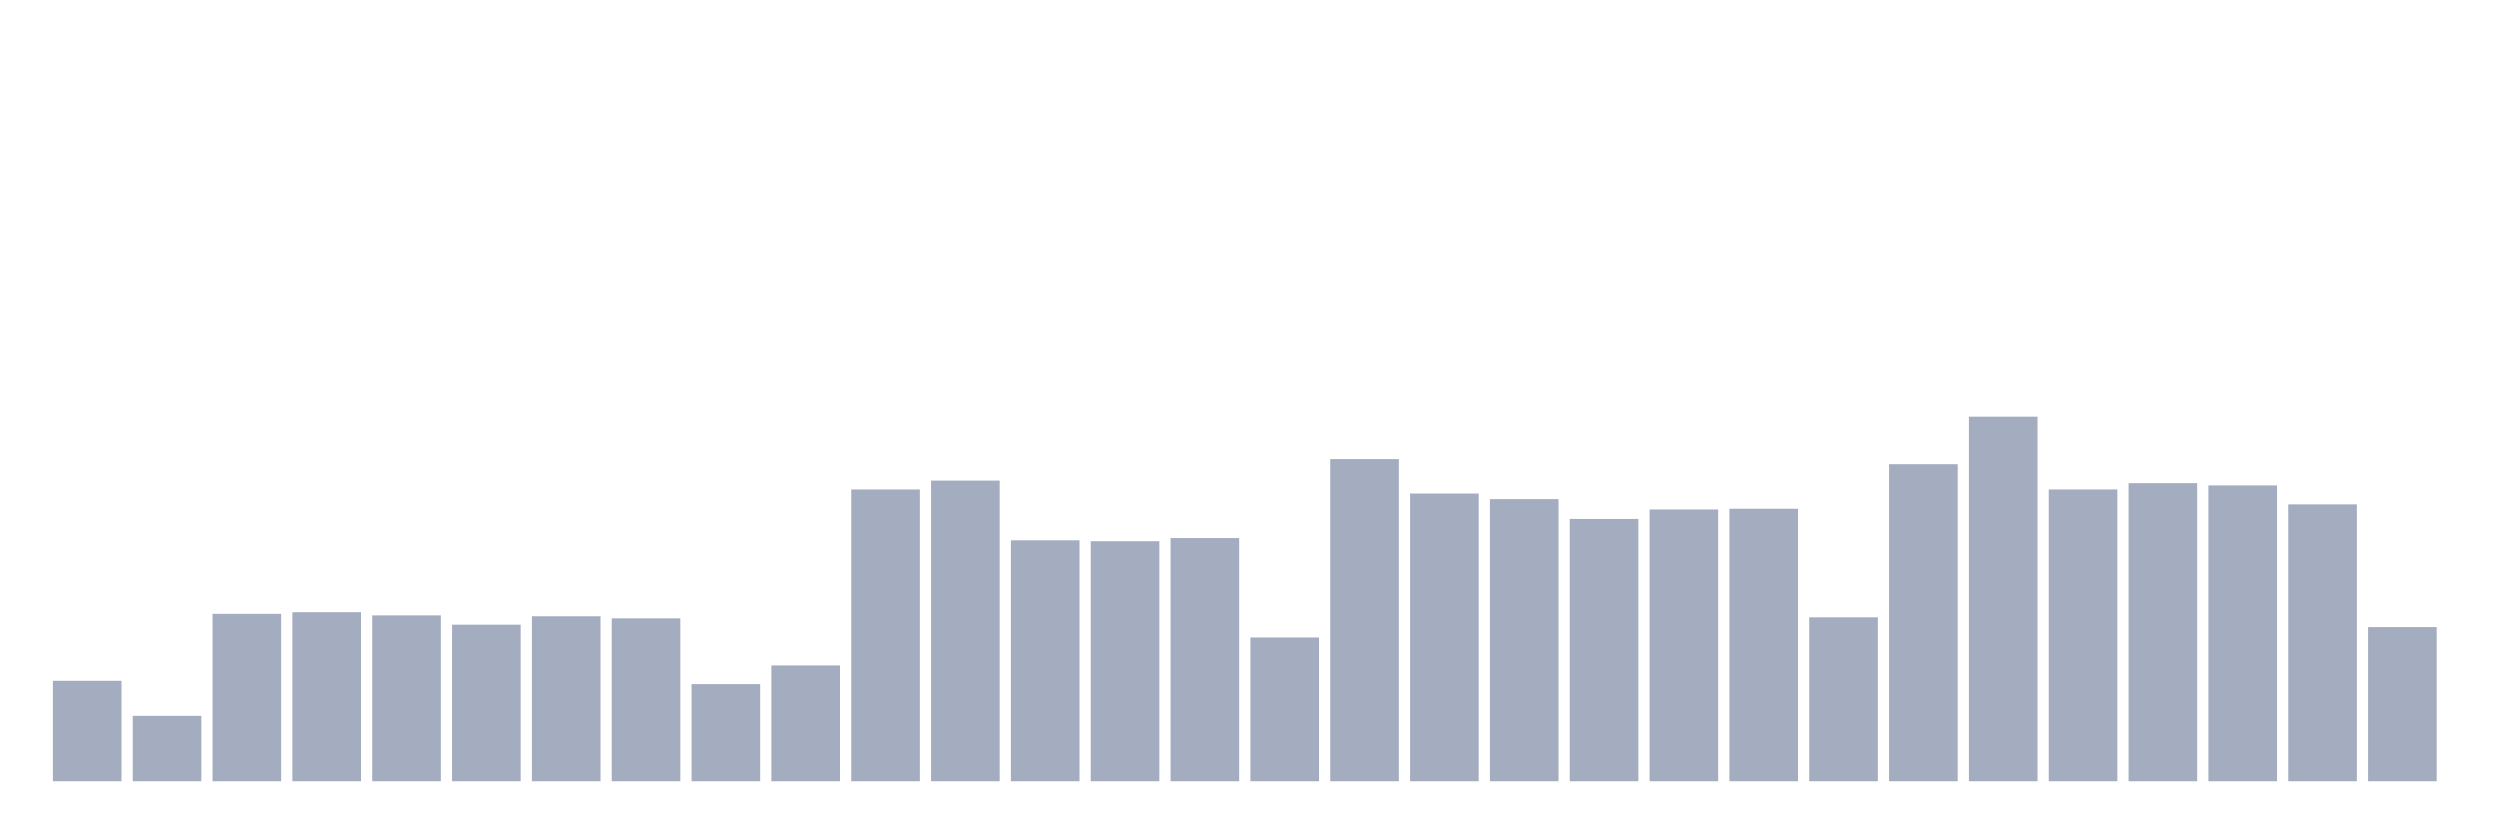 <svg xmlns="http://www.w3.org/2000/svg" viewBox="0 0 480 160"><g transform="translate(10,10)"><rect class="bar" x="0.153" width="13.175" y="120.71" height="19.29" fill="rgb(164,173,192)"></rect><rect class="bar" x="15.482" width="13.175" y="127.438" height="12.562" fill="rgb(164,173,192)"></rect><rect class="bar" x="30.81" width="13.175" y="107.859" height="32.141" fill="rgb(164,173,192)"></rect><rect class="bar" x="46.138" width="13.175" y="107.541" height="32.459" fill="rgb(164,173,192)"></rect><rect class="bar" x="61.466" width="13.175" y="108.148" height="31.852" fill="rgb(164,173,192)"></rect><rect class="bar" x="76.794" width="13.175" y="109.938" height="30.062" fill="rgb(164,173,192)"></rect><rect class="bar" x="92.123" width="13.175" y="108.321" height="31.679" fill="rgb(164,173,192)"></rect><rect class="bar" x="107.451" width="13.175" y="108.725" height="31.275" fill="rgb(164,173,192)"></rect><rect class="bar" x="122.779" width="13.175" y="121.345" height="18.655" fill="rgb(164,173,192)"></rect><rect class="bar" x="138.107" width="13.175" y="117.764" height="22.236" fill="rgb(164,173,192)"></rect><rect class="bar" x="153.436" width="13.175" y="83.977" height="56.023" fill="rgb(164,173,192)"></rect><rect class="bar" x="168.764" width="13.175" y="82.273" height="57.727" fill="rgb(164,173,192)"></rect><rect class="bar" x="184.092" width="13.175" y="93.738" height="46.262" fill="rgb(164,173,192)"></rect><rect class="bar" x="199.42" width="13.175" y="93.911" height="46.089" fill="rgb(164,173,192)"></rect><rect class="bar" x="214.748" width="13.175" y="93.304" height="46.696" fill="rgb(164,173,192)"></rect><rect class="bar" x="230.077" width="13.175" y="112.393" height="27.607" fill="rgb(164,173,192)"></rect><rect class="bar" x="245.405" width="13.175" y="78.144" height="61.856" fill="rgb(164,173,192)"></rect><rect class="bar" x="260.733" width="13.175" y="84.757" height="55.243" fill="rgb(164,173,192)"></rect><rect class="bar" x="276.061" width="13.175" y="85.825" height="54.175" fill="rgb(164,173,192)"></rect><rect class="bar" x="291.39" width="13.175" y="89.637" height="50.363" fill="rgb(164,173,192)"></rect><rect class="bar" x="306.718" width="13.175" y="87.818" height="52.182" fill="rgb(164,173,192)"></rect><rect class="bar" x="322.046" width="13.175" y="87.673" height="52.327" fill="rgb(164,173,192)"></rect><rect class="bar" x="337.374" width="13.175" y="108.523" height="31.477" fill="rgb(164,173,192)"></rect><rect class="bar" x="352.702" width="13.175" y="79.125" height="60.875" fill="rgb(164,173,192)"></rect><rect class="bar" x="368.031" width="13.175" y="70" height="70" fill="rgb(164,173,192)"></rect><rect class="bar" x="383.359" width="13.175" y="83.977" height="56.023" fill="rgb(164,173,192)"></rect><rect class="bar" x="398.687" width="13.175" y="82.764" height="57.236" fill="rgb(164,173,192)"></rect><rect class="bar" x="414.015" width="13.175" y="83.197" height="56.803" fill="rgb(164,173,192)"></rect><rect class="bar" x="429.344" width="13.175" y="86.836" height="53.164" fill="rgb(164,173,192)"></rect><rect class="bar" x="444.672" width="13.175" y="110.4" height="29.6" fill="rgb(164,173,192)"></rect></g></svg>